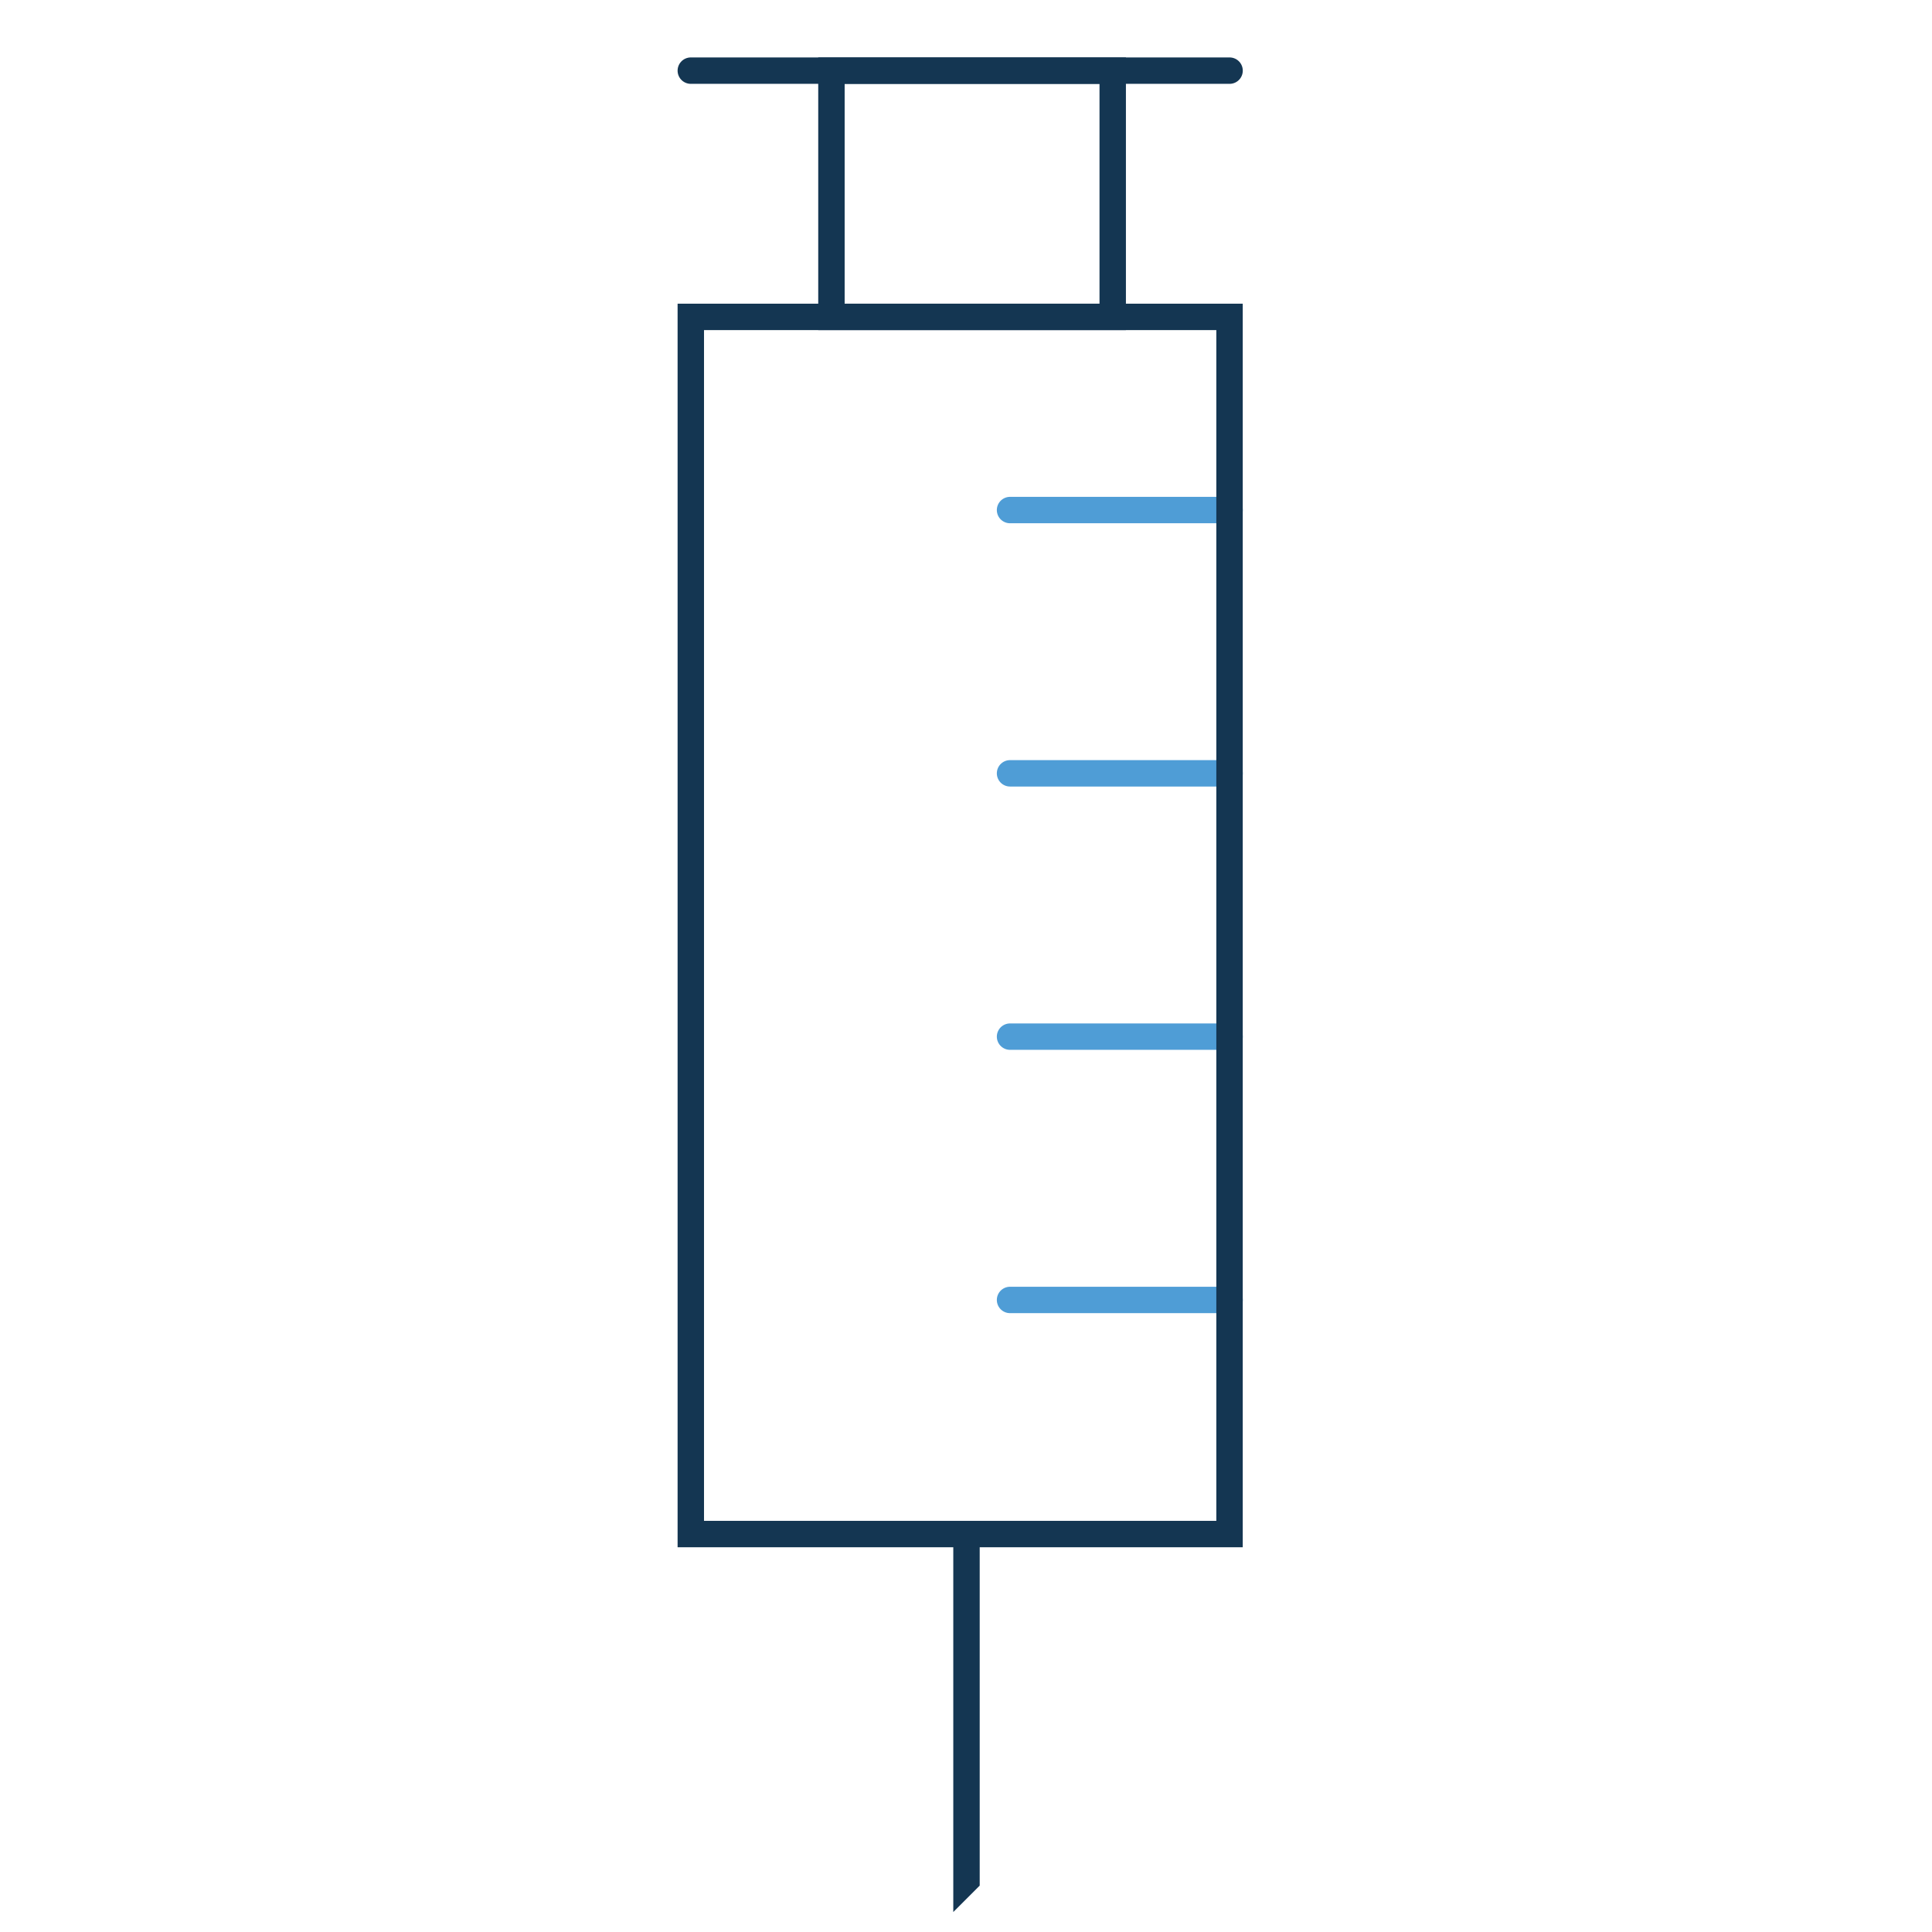 <svg id="Layer_1" data-name="Layer 1" xmlns="http://www.w3.org/2000/svg" viewBox="0 0 512 512"><defs><style>.cls-1,.cls-2{fill:none;}.cls-1{stroke:#4f9dd6;stroke-linejoin:round;}.cls-1,.cls-3{stroke-linecap:round;}.cls-1,.cls-2,.cls-3{stroke-width:7px;}.cls-2,.cls-3{stroke:#143652;stroke-miterlimit:10;}.cls-3{fill:#fff;}.cls-4{fill:#143652;}</style></defs><line class="cls-1" x1="325.85" y1="135.17" x2="267.67" y2="135.17"/><line class="cls-1" x1="325.85" y1="204.94" x2="267.67" y2="204.94"/><line class="cls-1" x1="325.85" y1="274.72" x2="267.67" y2="274.72"/><line class="cls-1" x1="325.85" y1="344.5" x2="267.67" y2="344.5"/><rect class="cls-2" x="220.34" y="18.72" width="74.54" height="65.26"/><rect class="cls-2" x="183.07" y="83.98" width="142.77" height="322.56"/><line class="cls-3" x1="183.07" y1="18.72" x2="325.85" y2="18.72"/><polygon class="cls-4" points="252.63 406.55 252.63 506.71 259.63 499.71 259.63 406.55 252.63 406.55"/></svg>